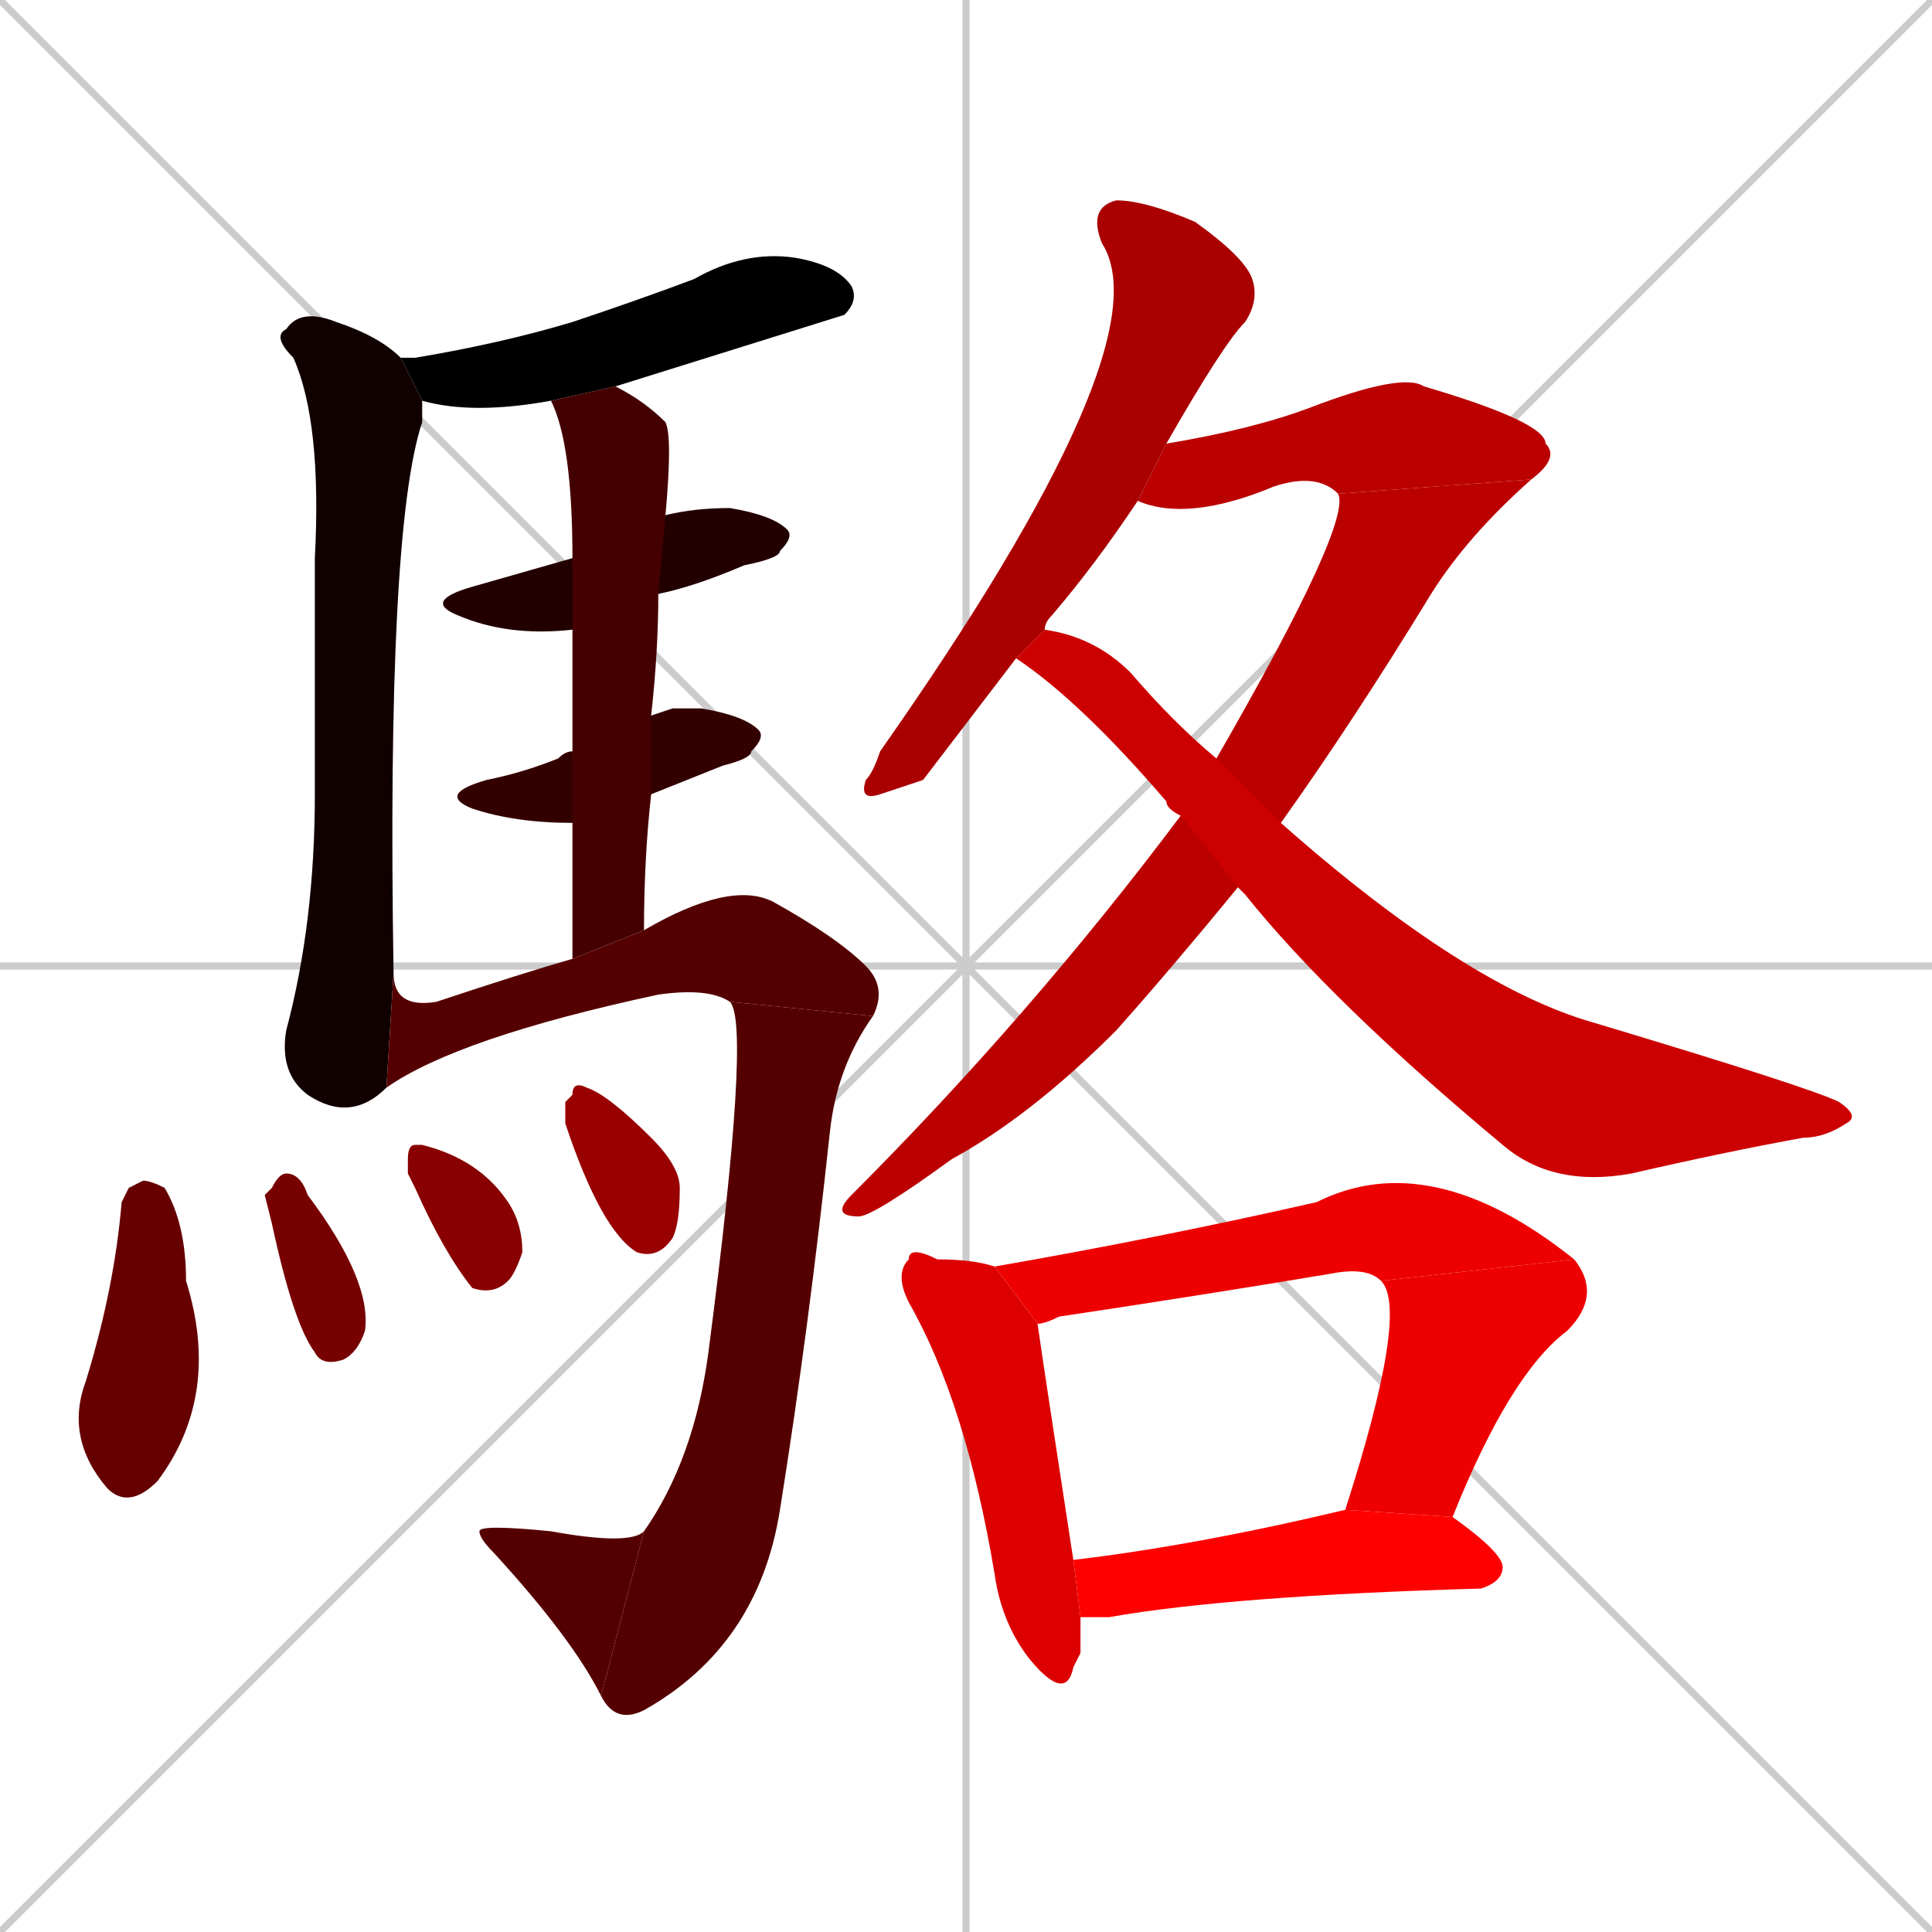 <svg xmlns="http://www.w3.org/2000/svg" xmlns:xlink="http://www.w3.org/1999/xlink" width="270" height="270"><path d="M 0 0 L 270 270 M 270 0 L 0 270 M 135 0 L 135 270 M 0 135 L 270 135" stroke="#CCCCCC" /><path d="M 77 56 Q 66 58 59 56 L 56 50 Q 57 50 58 50 Q 70 48 80 45 Q 89 42 97 39 Q 104 35 111 36 Q 117 37 119 40 Q 120 42 118 44 Q 118 44 86 54" fill="#000000" /><path d="M 59 56 Q 59 57 59 59 Q 54 74 55 136 L 54 152 Q 49 157 43 153 Q 39 150 40 144 Q 44 129 44 111 Q 44 92 44 78 Q 45 59 41 50 Q 38 47 40 46 Q 42 43 47 45 Q 53 47 56 50" fill="#110000" /><path d="M 80 88 Q 71 89 64 86 Q 59 84 66 82 Q 73 80 80 78 Q 80 78 80 78 L 93 72 Q 97 71 102 71 Q 108 72 110 74 Q 111 75 109 77 Q 109 78 104 79 Q 97 82 92 83" fill="#220000" /><path d="M 94 99 L 98 99 Q 104 100 106 102 Q 107 103 105 105 Q 105 106 101 107 Q 96 109 91 111 L 80 115 Q 72 115 66 113 Q 61 111 68 109 Q 73 108 78 106 Q 79 105 80 105 L 91 100" fill="#330000" /><path d="M 91 111 Q 90 120 90 130 L 80 134 Q 80 123 80 115 L 80 105 Q 80 95 80 88 L 80 78 Q 80 62 77 56 L 86 54 Q 90 56 93 59 Q 94 61 93 72 L 92 83 Q 92 91 91 100" fill="#440000" /><path d="M 55 136 Q 55 141 61 140 Q 73 136 80 134 L 90 130 Q 102 123 108 126 Q 117 131 121 135 Q 124 138 122 142 L 102 140 Q 99 138 92 139 Q 64 145 54 152" fill="#550000" /><path d="M 122 142 Q 117 149 116 158 Q 113 186 109 211 Q 106 230 90 239 Q 86 241 84 237 L 90 214 Q 97 204 99 189 Q 105 143 102 140" fill="#550000" /><path d="M 84 237 Q 80 229 69 217 Q 67 215 67 214 Q 67 213 77 214 Q 88 216 90 214" fill="#550000" /><path d="M 18 166 L 20 165 Q 21 165 23 166 Q 26 171 26 179 Q 31 195 22 207 Q 18 211 15 208 Q 9 201 12 193 Q 16 180 17 168" fill="#660000" /><path d="M 37 167 L 38 166 Q 39 164 40 164 Q 42 164 43 167 Q 52 179 51 186 Q 50 189 48 190 Q 45 191 44 189 Q 41 185 38 171" fill="#770000" /><path d="M 57 164 L 57 162 Q 57 160 58 160 Q 59 160 59 160 Q 67 162 71 168 Q 73 171 73 175 Q 72 178 71 179 Q 69 181 66 180 Q 62 175 58 166" fill="#880000" /><path d="M 79 154 L 80 153 Q 80 151 82 152 Q 85 153 91 159 Q 95 163 95 166 Q 95 171 94 173 Q 92 176 89 175 Q 84 172 79 157" fill="#990000" /><path d="M 129 109 L 123 111 Q 120 112 121 109 Q 122 108 123 105 Q 163 48 154 34 Q 152 29 156 28 Q 160 28 167 31 Q 174 36 175 39 Q 176 42 174 45 Q 171 48 163 62 L 159 70 Q 153 79 147 86 Q 146 87 146 88 L 142 92" fill="#aa0000" /><path d="M 163 62 Q 175 60 183 57 Q 196 52 199 54 Q 216 59 216 62 Q 218 64 214 67 L 187 69 Q 184 66 178 68 Q 166 73 159 70" fill="#bb0000" /><path d="M 214 67 Q 205 75 200 83 Q 189 101 179 115 L 173 124 Q 164 135 156 144 Q 144 156 133 162 Q 122 170 120 170 Q 116 170 119 167 Q 144 142 165 114 L 170 106 Q 189 73 187 69" fill="#bb0000" /><path d="M 179 115 Q 205 138 223 143 Q 253 152 257 154 Q 260 156 258 157 Q 255 159 252 159 Q 241 161 228 164 Q 217 166 210 160 Q 186 140 174 125 Q 173 124 173 124 L 165 114 Q 163 113 163 112 Q 151 98 142 92 L 146 88 Q 153 89 158 94 Q 164 101 170 106" fill="#cc0000" /><path d="M 151 231 L 150 233 Q 149 238 144 232 Q 140 227 139 220 Q 135 196 127 182 Q 125 178 127 176 Q 127 174 131 176 Q 136 176 139 177 L 145 185 Q 146 192 150 218 L 151 226" fill="#dd0000" /><path d="M 139 177 Q 162 173 184 168 Q 200 160 220 176 L 193 179 Q 191 177 186 178 Q 168 181 148 184 Q 146 185 145 185" fill="#ee0000" /><path d="M 188 211 Q 197 183 193 179 L 220 176 Q 224 181 219 186 Q 211 192 203 212" fill="#ee0000" /><path d="M 150 218 Q 167 216 188 211 L 203 212 Q 210 217 210 219 Q 210 221 207 222 Q 172 223 155 226 Q 152 226 151 226" fill="#ff0000" /></svg>